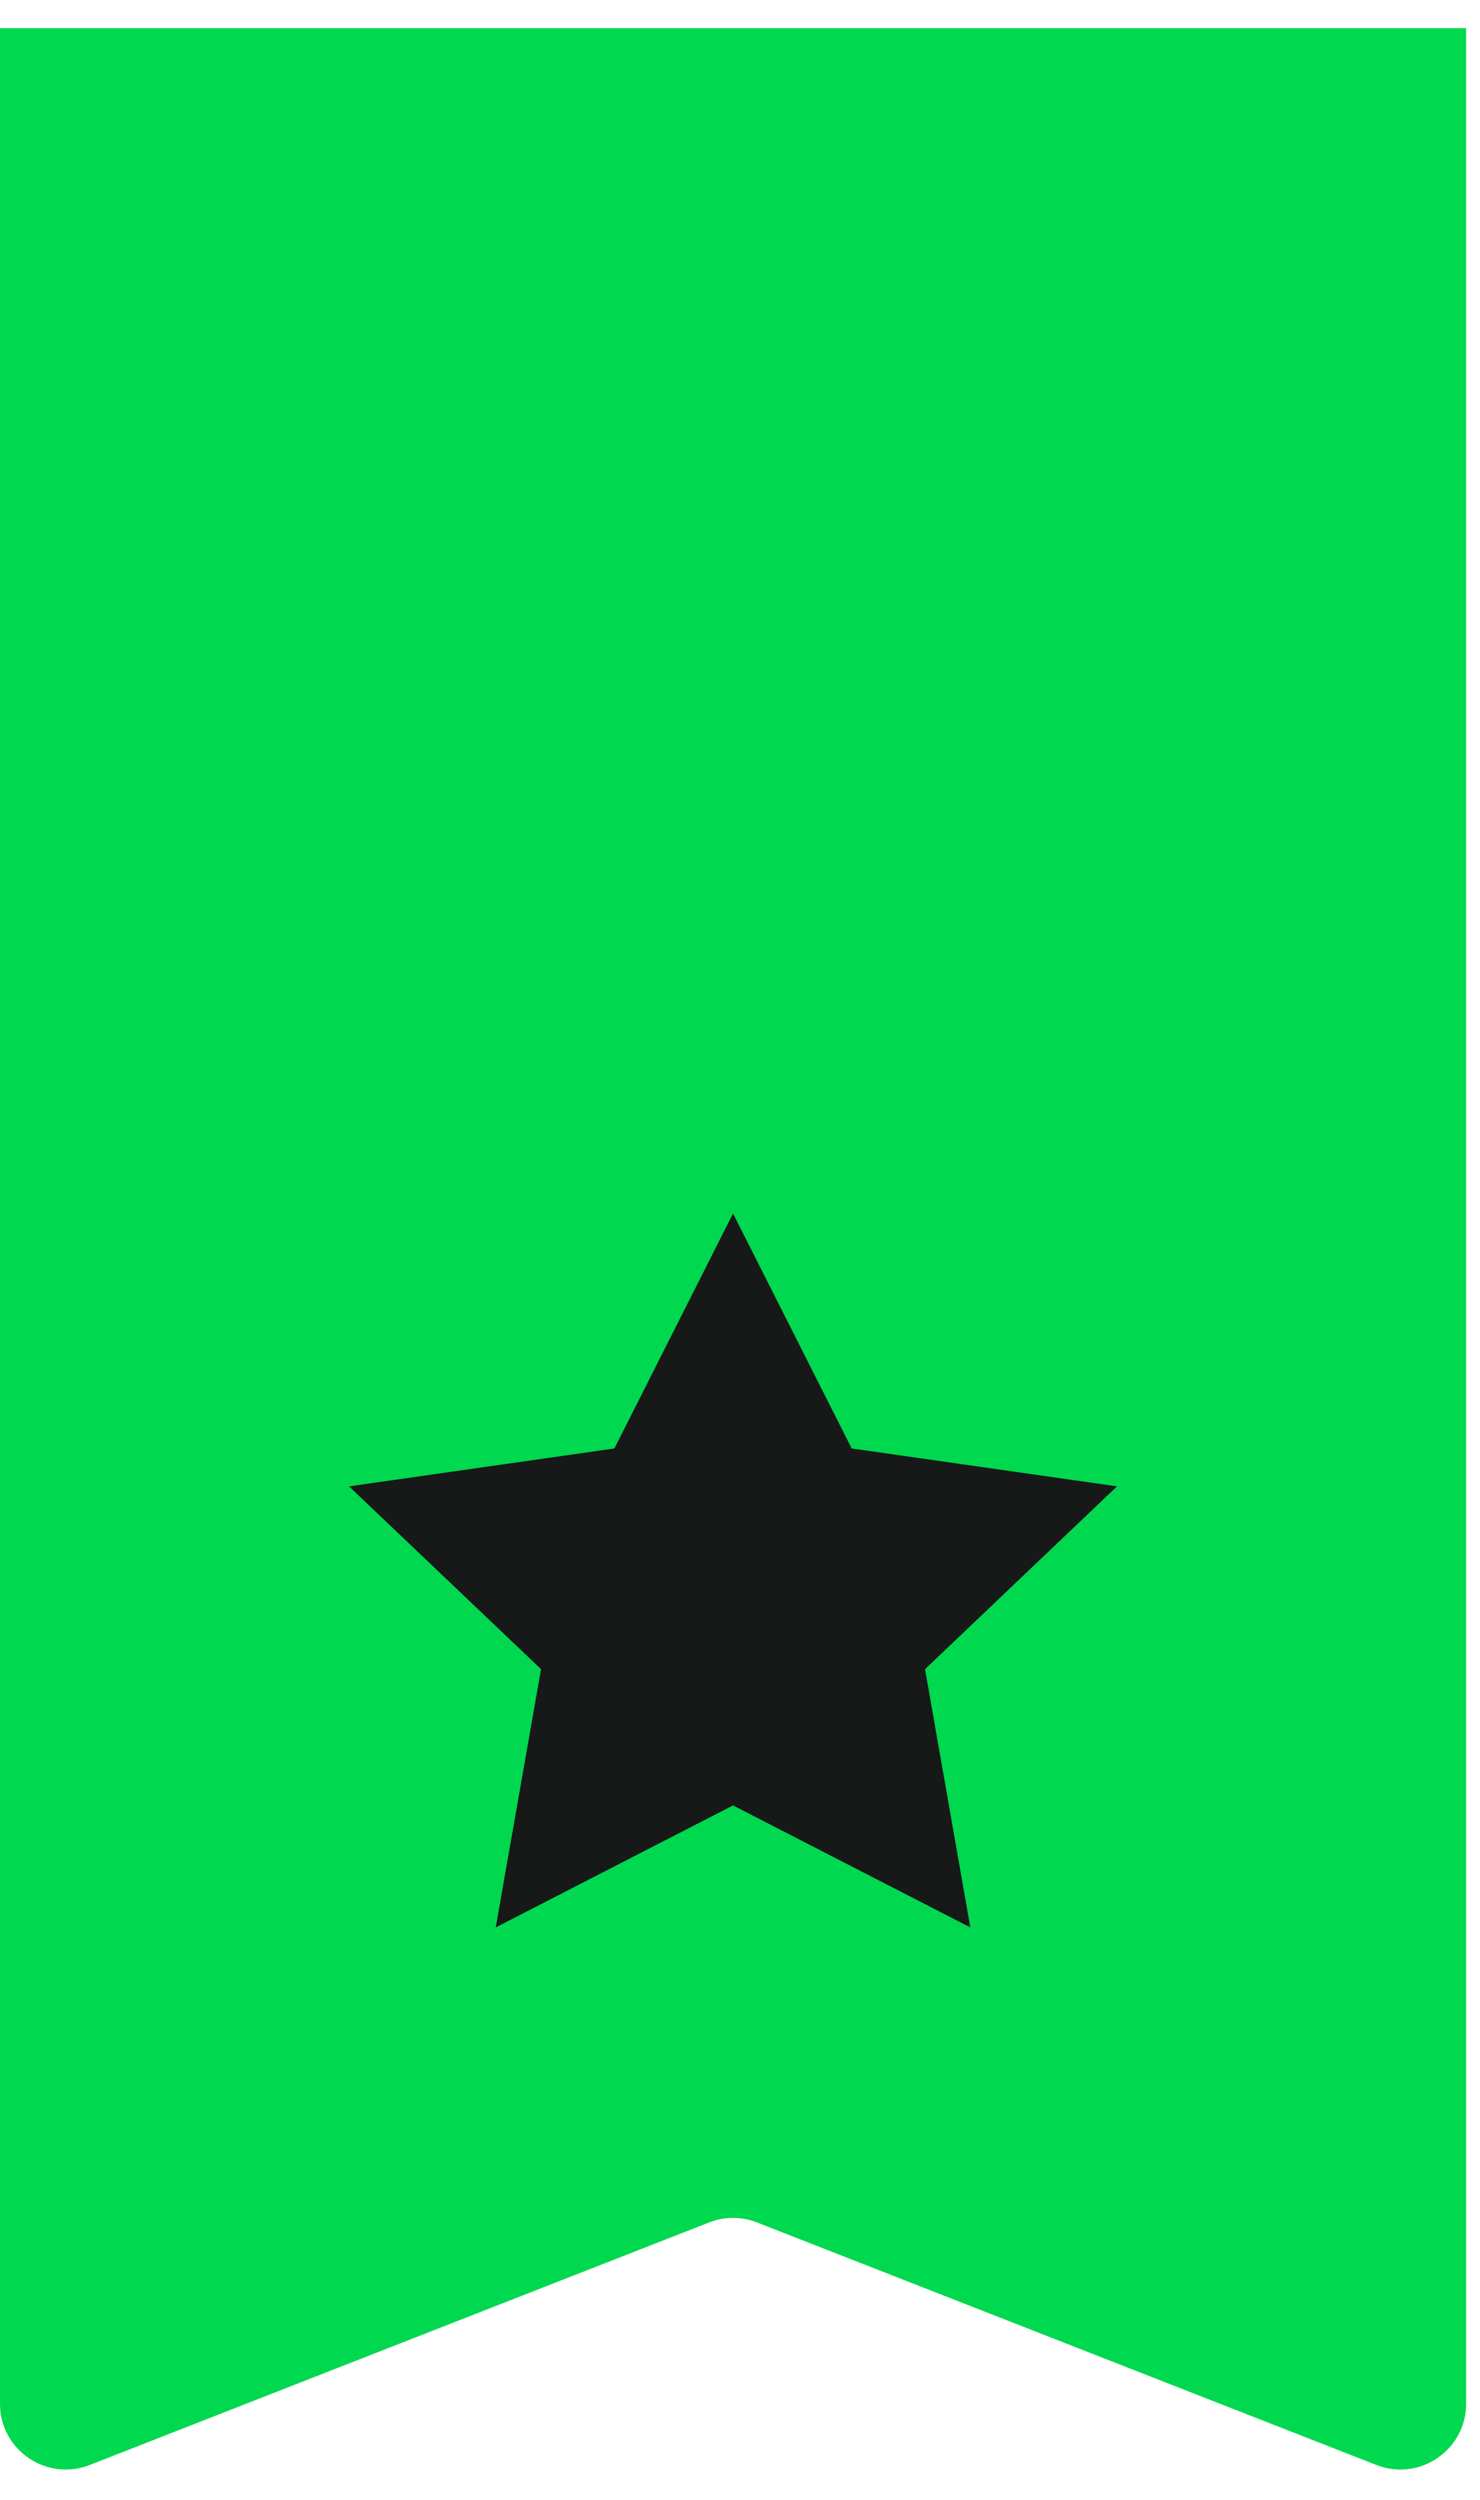 <svg width="45" height="76" viewBox="0 0 45 76" fill="none" xmlns="http://www.w3.org/2000/svg">
<path d="M0 0.855H44.578V73.069C44.578 74.478 43.16 75.445 41.848 74.931L23.018 67.559C22.549 67.375 22.028 67.375 21.56 67.559L2.729 74.931C1.417 75.445 0 74.478 0 73.069V0.855Z" fill="#00D84F"/>
<path d="M22.288 36.889L25.896 44.031L33.963 45.183L28.126 50.74L29.503 58.59L22.288 54.882L15.073 58.59L16.451 50.74L10.613 45.183L18.681 44.031L22.288 36.889Z" fill="#171818"/>
</svg>
